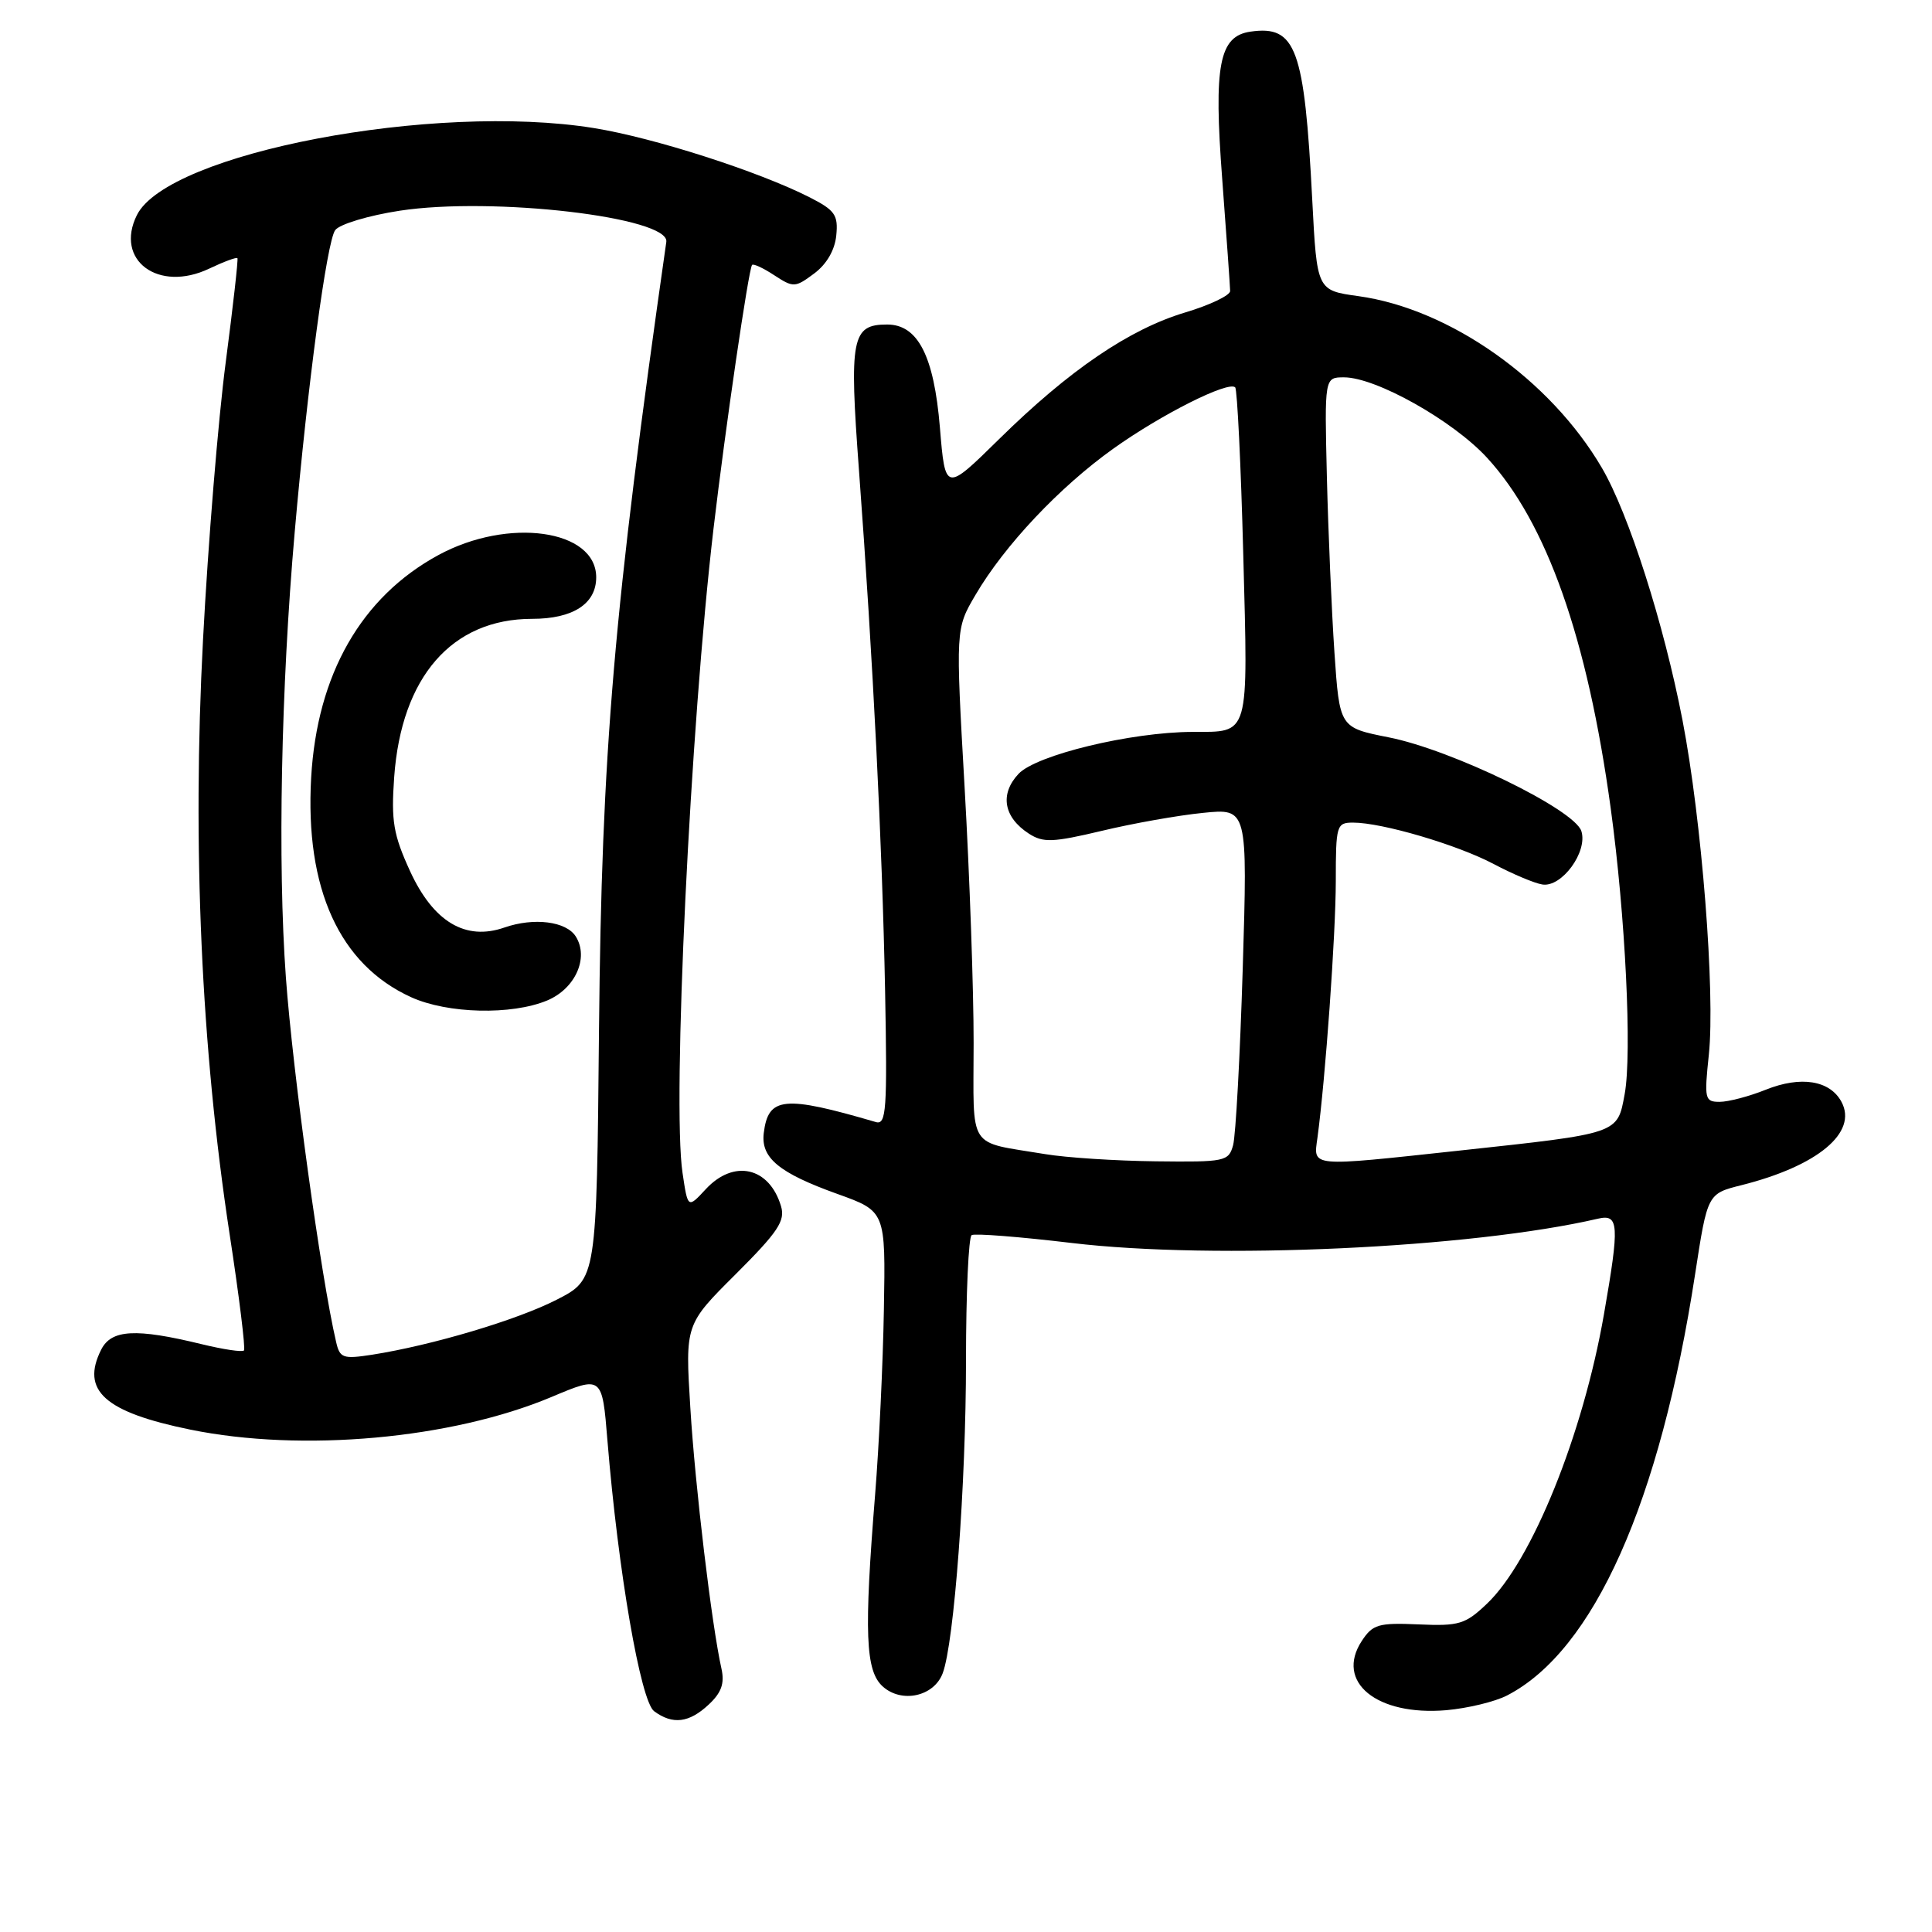 <?xml version="1.0" encoding="UTF-8" standalone="no"?>
<!DOCTYPE svg PUBLIC "-//W3C//DTD SVG 1.1//EN" "http://www.w3.org/Graphics/SVG/1.1/DTD/svg11.dtd" >
<svg xmlns="http://www.w3.org/2000/svg" xmlns:xlink="http://www.w3.org/1999/xlink" version="1.1" viewBox="0 0 256 256">
 <g >
 <path fill="currentColor"
d=" M 93.90 225.87 C 95.59 224.30 96.03 223.07 95.60 221.12 C 94.31 215.38 92.10 196.90 91.47 186.50 C 90.79 175.50 90.79 175.50 97.49 168.83 C 103.10 163.23 104.07 161.77 103.49 159.83 C 101.94 154.63 97.23 153.57 93.52 157.57 C 91.14 160.14 91.14 160.14 90.44 155.42 C 89.05 146.20 91.46 96.26 94.55 70.00 C 96.12 56.65 99.18 35.75 99.65 35.11 C 99.81 34.90 101.13 35.51 102.59 36.47 C 105.13 38.13 105.36 38.12 107.87 36.25 C 109.52 35.03 110.62 33.15 110.81 31.20 C 111.08 28.49 110.64 27.86 107.31 26.16 C 100.52 22.71 86.65 18.25 78.69 16.97 C 57.52 13.55 22.24 20.27 18.14 28.50 C 15.16 34.49 20.99 38.80 27.73 35.59 C 29.66 34.67 31.35 34.05 31.46 34.21 C 31.58 34.37 30.88 40.58 29.91 48.00 C 28.93 55.42 27.57 71.98 26.90 84.79 C 25.46 112.06 26.66 138.86 30.42 163.50 C 31.69 171.75 32.54 178.70 32.33 178.94 C 32.12 179.19 29.60 178.81 26.72 178.11 C 17.98 175.98 14.76 176.16 13.41 178.83 C 10.68 184.25 13.86 187.11 25.21 189.43 C 40.04 192.46 59.83 190.67 73.07 185.11 C 79.79 182.28 79.79 182.28 80.49 190.89 C 81.91 208.21 84.88 225.43 86.68 226.75 C 89.14 228.56 91.31 228.29 93.90 225.87 Z  M 199.71 224.65 C 211.19 218.71 219.96 199.06 224.61 168.84 C 226.25 158.17 226.25 158.17 230.76 157.04 C 240.85 154.50 246.18 150.07 244.01 146.01 C 242.48 143.15 238.63 142.53 233.98 144.39 C 231.77 145.28 229.02 146.00 227.86 146.00 C 225.89 146.00 225.81 145.64 226.43 139.75 C 227.29 131.53 225.49 108.65 222.94 95.43 C 220.47 82.64 215.82 68.08 212.26 62.00 C 205.42 50.31 192.11 40.92 180.00 39.24 C 174.50 38.48 174.50 38.48 173.88 26.49 C 172.84 6.37 171.73 3.33 165.71 4.19 C 161.54 4.78 160.80 8.60 161.95 23.73 C 162.52 31.30 162.99 37.98 163.00 38.56 C 163.00 39.14 160.31 40.43 157.02 41.41 C 149.63 43.63 141.68 49.04 132.38 58.19 C 125.25 65.20 125.25 65.20 124.54 56.62 C 123.75 47.14 121.62 43.00 117.55 43.00 C 112.85 43.00 112.51 44.76 113.82 62.33 C 115.68 87.42 116.90 111.83 117.28 131.32 C 117.58 147.08 117.44 149.08 116.06 148.68 C 103.86 145.11 101.79 145.32 101.20 150.15 C 100.81 153.43 103.21 155.42 110.95 158.20 C 117.35 160.50 117.35 160.50 117.12 173.50 C 117.00 180.65 116.47 191.68 115.96 198.00 C 114.48 216.36 114.67 221.39 116.96 223.46 C 119.47 225.73 123.75 224.80 124.91 221.72 C 126.43 217.70 128.00 196.67 128.00 180.26 C 128.00 171.38 128.34 163.91 128.75 163.66 C 129.16 163.41 135.12 163.88 142.00 164.70 C 160.92 166.96 194.90 165.39 211.75 161.48 C 214.52 160.84 214.61 162.24 212.53 174.16 C 209.75 190.11 202.98 206.85 197.03 212.50 C 194.16 215.23 193.33 215.48 187.96 215.24 C 182.65 215.01 181.89 215.23 180.44 217.44 C 176.89 222.87 182.42 227.39 191.64 226.61 C 194.46 226.36 198.10 225.49 199.71 224.65 Z  M 44.54 177.83 C 42.53 169.23 38.79 142.07 37.88 129.50 C 36.78 114.37 37.24 91.12 39.05 70.50 C 40.76 50.94 43.31 31.95 44.42 30.49 C 45.01 29.70 48.86 28.55 52.97 27.92 C 65.29 26.04 88.76 28.78 88.29 32.05 C 81.30 80.98 79.73 99.37 79.37 136.50 C 79.06 169.50 79.06 169.50 73.80 172.20 C 68.55 174.90 57.26 178.26 49.29 179.51 C 45.45 180.10 45.03 179.96 44.54 177.83 Z  M 72.50 132.57 C 76.23 131.01 78.06 126.92 76.30 124.10 C 75.04 122.08 70.76 121.54 66.84 122.90 C 61.68 124.70 57.42 122.15 54.33 115.42 C 52.12 110.59 51.82 108.79 52.23 102.99 C 53.18 89.69 59.88 82.00 70.51 82.00 C 75.92 82.00 79.00 80.01 79.00 76.50 C 79.00 70.15 67.35 68.51 58.07 73.56 C 47.87 79.11 42.01 89.36 41.23 103.04 C 40.40 117.75 44.98 127.82 54.49 132.14 C 59.33 134.33 67.79 134.53 72.50 132.57 Z  M 138.51 152.93 C 128.06 151.19 129.00 152.63 129.01 138.23 C 129.02 131.23 128.48 116.01 127.82 104.41 C 126.62 83.32 126.62 83.32 129.25 78.84 C 133.09 72.28 140.39 64.54 147.52 59.45 C 153.91 54.89 162.77 50.44 163.67 51.33 C 163.94 51.61 164.43 61.59 164.74 73.51 C 165.38 97.87 165.64 96.96 158.00 96.98 C 149.85 97.01 137.32 100.03 134.96 102.54 C 132.45 105.22 132.98 108.29 136.33 110.46 C 138.22 111.68 139.48 111.64 146.00 110.09 C 150.12 109.10 156.16 108.03 159.41 107.71 C 165.31 107.11 165.31 107.11 164.67 128.31 C 164.31 139.96 163.74 150.51 163.39 151.75 C 162.80 153.90 162.32 153.99 153.13 153.88 C 147.84 153.82 141.26 153.39 138.51 152.93 Z  M 174.57 150.75 C 175.63 142.91 176.99 123.85 177.00 116.75 C 177.00 109.34 177.10 109.00 179.29 109.00 C 183.14 109.00 193.09 111.93 197.93 114.49 C 200.44 115.82 203.34 117.04 204.37 117.20 C 206.94 117.61 210.41 112.87 209.54 110.13 C 208.63 107.26 192.38 99.35 184.00 97.70 C 177.50 96.41 177.50 96.41 176.82 86.46 C 176.45 80.98 176.00 70.54 175.82 63.25 C 175.50 50.00 175.50 50.00 178.09 50.00 C 182.31 50.00 192.48 55.71 197.01 60.62 C 204.94 69.23 210.34 84.52 213.43 107.12 C 215.38 121.36 216.26 139.58 215.28 144.96 C 214.30 150.28 214.64 150.16 193.28 152.47 C 173.35 154.62 174.03 154.68 174.57 150.75 Z "/>
</g>
</svg>
